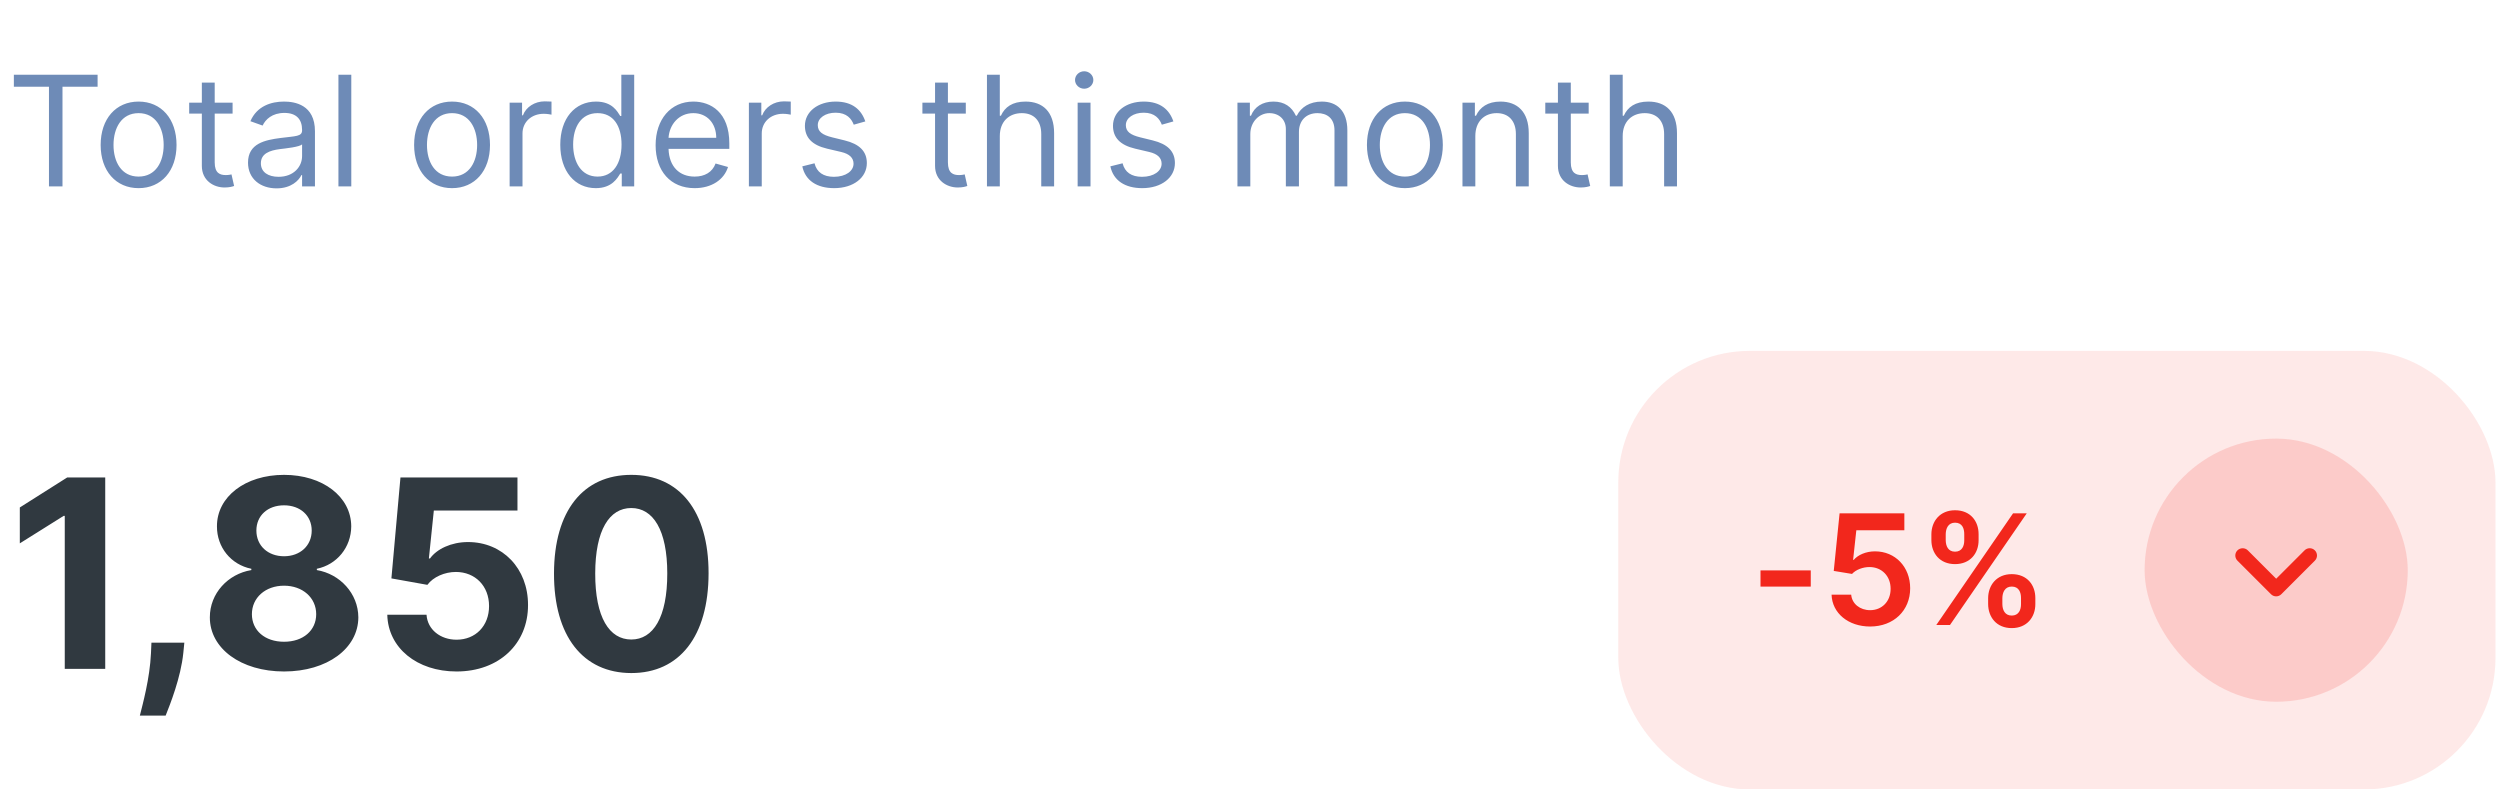 <svg width="228" height="72" viewBox="0 0 228 72" fill="none" xmlns="http://www.w3.org/2000/svg">
<path d="M1.264 7.912H4.466V17H5.699V7.912H8.901V6.818H1.264V7.912ZM12.639 17.159C14.708 17.159 16.1 15.588 16.1 13.222C16.1 10.835 14.708 9.264 12.639 9.264C10.571 9.264 9.179 10.835 9.179 13.222C9.179 15.588 10.571 17.159 12.639 17.159ZM12.639 16.105C11.068 16.105 10.352 14.753 10.352 13.222C10.352 11.69 11.068 10.318 12.639 10.318C14.21 10.318 14.926 11.69 14.926 13.222C14.926 14.753 14.21 16.105 12.639 16.105ZM21.212 9.364H19.581V7.534H18.408V9.364H17.254V10.358H18.408V15.131C18.408 16.463 19.482 17.099 20.476 17.099C20.913 17.099 21.192 17.02 21.351 16.96L21.112 15.906C21.013 15.926 20.854 15.966 20.595 15.966C20.078 15.966 19.581 15.807 19.581 14.812V10.358H21.212V9.364ZM25.224 17.179C26.556 17.179 27.252 16.463 27.491 15.966H27.55V17H28.724V11.969C28.724 9.543 26.874 9.264 25.9 9.264C24.747 9.264 23.434 9.662 22.837 11.054L23.951 11.452C24.209 10.895 24.821 10.298 25.94 10.298C27.018 10.298 27.55 10.87 27.55 11.849V11.889C27.55 12.456 26.974 12.406 25.582 12.585C24.165 12.769 22.619 13.082 22.619 14.832C22.619 16.324 23.772 17.179 25.224 17.179ZM25.403 16.125C24.468 16.125 23.792 15.707 23.792 14.892C23.792 13.997 24.607 13.719 25.522 13.599C26.019 13.54 27.352 13.401 27.55 13.162V14.236C27.55 15.19 26.795 16.125 25.403 16.125ZM32.038 6.818H30.865V17H32.038V6.818ZM41.227 17.159C43.295 17.159 44.688 15.588 44.688 13.222C44.688 10.835 43.295 9.264 41.227 9.264C39.159 9.264 37.767 10.835 37.767 13.222C37.767 15.588 39.159 17.159 41.227 17.159ZM41.227 16.105C39.656 16.105 38.94 14.753 38.94 13.222C38.94 11.69 39.656 10.318 41.227 10.318C42.798 10.318 43.514 11.69 43.514 13.222C43.514 14.753 42.798 16.105 41.227 16.105ZM46.478 17H47.652V12.168C47.652 11.133 48.467 10.378 49.581 10.378C49.894 10.378 50.217 10.438 50.297 10.457V9.264C50.163 9.254 49.854 9.244 49.68 9.244C48.766 9.244 47.97 9.761 47.692 10.517H47.612V9.364H46.478V17ZM54.339 17.159C55.81 17.159 56.307 16.244 56.566 15.827H56.705V17H57.839V6.818H56.665V10.577H56.566C56.307 10.179 55.85 9.264 54.358 9.264C52.429 9.264 51.097 10.796 51.097 13.202C51.097 15.628 52.429 17.159 54.339 17.159ZM54.498 16.105C53.026 16.105 52.27 14.812 52.27 13.182C52.27 11.571 53.006 10.318 54.498 10.318C55.929 10.318 56.685 11.472 56.685 13.182C56.685 14.912 55.91 16.105 54.498 16.105ZM63.352 17.159C64.903 17.159 66.037 16.384 66.395 15.23L65.261 14.912C64.963 15.707 64.272 16.105 63.352 16.105C61.975 16.105 61.025 15.215 60.971 13.579H66.514V13.082C66.514 10.239 64.824 9.264 63.233 9.264C61.165 9.264 59.792 10.895 59.792 13.242C59.792 15.588 61.145 17.159 63.352 17.159ZM60.971 12.565C61.05 11.377 61.891 10.318 63.233 10.318C64.505 10.318 65.321 11.273 65.321 12.565H60.971ZM68.299 17H69.472V12.168C69.472 11.133 70.287 10.378 71.401 10.378C71.714 10.378 72.037 10.438 72.117 10.457V9.264C71.983 9.254 71.674 9.244 71.501 9.244C70.586 9.244 69.79 9.761 69.512 10.517H69.432V9.364H68.299V17ZM78.917 11.074C78.549 9.99 77.724 9.264 76.212 9.264C74.602 9.264 73.408 10.179 73.408 11.472C73.408 12.526 74.035 13.232 75.437 13.56L76.71 13.858C77.48 14.037 77.843 14.405 77.843 14.932C77.843 15.588 77.147 16.125 76.053 16.125C75.094 16.125 74.492 15.712 74.283 14.892L73.17 15.171C73.443 16.468 74.512 17.159 76.073 17.159C77.848 17.159 79.056 16.19 79.056 14.872C79.056 13.808 78.39 13.137 77.028 12.804L75.894 12.526C74.989 12.302 74.582 11.999 74.582 11.412C74.582 10.756 75.278 10.278 76.212 10.278C77.237 10.278 77.659 10.845 77.863 11.372L78.917 11.074ZM88.081 9.364H86.45V7.534H85.277V9.364H84.123V10.358H85.277V15.131C85.277 16.463 86.351 17.099 87.345 17.099C87.782 17.099 88.061 17.02 88.22 16.96L87.981 15.906C87.882 15.926 87.723 15.966 87.464 15.966C86.947 15.966 86.45 15.807 86.45 14.812V10.358H88.081V9.364ZM91.183 12.406C91.183 11.074 92.033 10.318 93.192 10.318C94.295 10.318 94.962 11.014 94.962 12.227V17H96.135V12.148C96.135 10.184 95.091 9.264 93.53 9.264C92.326 9.264 91.641 9.766 91.282 10.557H91.183V6.818H90.01V17H91.183V12.406ZM98.281 17H99.455V9.364H98.281V17ZM98.878 8.091C99.335 8.091 99.713 7.733 99.713 7.295C99.713 6.858 99.335 6.5 98.878 6.5C98.421 6.5 98.043 6.858 98.043 7.295C98.043 7.733 98.421 8.091 98.878 8.091ZM107.013 11.074C106.645 9.99 105.819 9.264 104.308 9.264C102.697 9.264 101.504 10.179 101.504 11.472C101.504 12.526 102.131 13.232 103.533 13.56L104.805 13.858C105.576 14.037 105.939 14.405 105.939 14.932C105.939 15.588 105.243 16.125 104.149 16.125C103.189 16.125 102.588 15.712 102.379 14.892L101.265 15.171C101.539 16.468 102.608 17.159 104.169 17.159C105.944 17.159 107.152 16.19 107.152 14.872C107.152 13.808 106.486 13.137 105.123 12.804L103.99 12.526C103.085 12.302 102.677 11.999 102.677 11.412C102.677 10.756 103.373 10.278 104.308 10.278C105.332 10.278 105.755 10.845 105.959 11.372L107.013 11.074ZM112.855 17H114.029V12.227C114.029 11.109 114.844 10.318 115.759 10.318C116.649 10.318 117.27 10.9 117.27 11.77V17H118.463V12.028C118.463 11.044 119.08 10.318 120.154 10.318C120.989 10.318 121.705 10.761 121.705 11.889V17H122.878V11.889C122.878 10.095 121.914 9.264 120.552 9.264C119.458 9.264 118.657 9.766 118.265 10.557H118.185C117.807 9.741 117.141 9.264 116.137 9.264C115.142 9.264 114.407 9.741 114.088 10.557H113.989V9.364H112.855V17ZM128.126 17.159C130.194 17.159 131.586 15.588 131.586 13.222C131.586 10.835 130.194 9.264 128.126 9.264C126.058 9.264 124.665 10.835 124.665 13.222C124.665 15.588 126.058 17.159 128.126 17.159ZM128.126 16.105C126.555 16.105 125.839 14.753 125.839 13.222C125.839 11.69 126.555 10.318 128.126 10.318C129.697 10.318 130.413 11.69 130.413 13.222C130.413 14.753 129.697 16.105 128.126 16.105ZM134.55 12.406C134.55 11.074 135.376 10.318 136.499 10.318C137.588 10.318 138.249 11.029 138.249 12.227V17H139.422V12.148C139.422 10.199 138.383 9.264 136.837 9.264C135.684 9.264 134.968 9.781 134.61 10.557H134.51V9.364H133.377V17H134.55V12.406ZM144.887 9.364H143.257V7.534H142.083V9.364H140.93V10.358H142.083V15.131C142.083 16.463 143.157 17.099 144.152 17.099C144.589 17.099 144.868 17.02 145.027 16.96L144.788 15.906C144.689 15.926 144.529 15.966 144.271 15.966C143.754 15.966 143.257 15.807 143.257 14.812V10.358H144.887V9.364ZM147.99 12.406C147.99 11.074 148.84 10.318 149.998 10.318C151.102 10.318 151.768 11.014 151.768 12.227V17H152.941V12.148C152.941 10.184 151.897 9.264 150.336 9.264C149.133 9.264 148.447 9.766 148.089 10.557H147.99V6.818H146.816V17H147.99V12.406Z" fill="#6E8BB7"/>
<path d="M9.597 43.545H6.128L1.807 46.281V49.554L5.804 47.048H5.906V61H9.597V43.545ZM16.811 58.614H13.811L13.769 59.568C13.666 61.886 13.002 64.264 12.755 65.261H15.107C15.516 64.23 16.487 61.81 16.718 59.551L16.811 58.614ZM25.905 61.239C29.843 61.239 32.672 59.133 32.681 56.304C32.672 54.122 30.993 52.341 28.896 51.992V51.872C30.72 51.497 32.024 49.92 32.033 48.003C32.024 45.301 29.433 43.307 25.905 43.307C22.368 43.307 19.777 45.301 19.786 48.003C19.777 49.912 21.064 51.497 22.922 51.872V51.992C20.791 52.341 19.13 54.122 19.138 56.304C19.13 59.133 21.968 61.239 25.905 61.239ZM25.905 58.528C24.149 58.528 22.973 57.489 22.973 56.014C22.973 54.506 24.209 53.415 25.905 53.415C27.593 53.415 28.837 54.506 28.837 56.014C28.837 57.497 27.652 58.528 25.905 58.528ZM25.905 50.73C24.431 50.73 23.382 49.767 23.382 48.386C23.382 47.023 24.413 46.085 25.905 46.085C27.388 46.085 28.428 47.031 28.428 48.386C28.428 49.767 27.371 50.73 25.905 50.73ZM41.636 61.239C45.522 61.239 48.164 58.707 48.156 55.179C48.164 51.838 45.829 49.435 42.684 49.435C41.15 49.435 39.829 50.074 39.215 50.935H39.113L39.565 46.562H47.193V43.545H36.522L35.696 52.75L38.977 53.338C39.514 52.614 40.553 52.162 41.585 52.162C43.34 52.17 44.602 53.44 44.602 55.273C44.602 57.088 43.366 58.341 41.636 58.341C40.17 58.341 38.985 57.42 38.9 56.065H35.321C35.389 59.082 38.022 61.239 41.636 61.239ZM57.573 61.383C61.962 61.383 64.613 58.043 64.622 52.29C64.63 46.58 61.946 43.307 57.573 43.307C53.193 43.307 50.534 46.571 50.525 52.29C50.508 58.026 53.176 61.375 57.573 61.383ZM57.573 58.324C55.571 58.324 54.275 56.312 54.284 52.29C54.292 48.327 55.579 46.332 57.573 46.332C59.559 46.332 60.855 48.327 60.855 52.29C60.863 56.312 59.568 58.324 57.573 58.324Z" fill="#303940"/>
<rect x="147.588" y="32" width="80" height="40" rx="12" fill="#F2271C" fill-opacity="0.1"/>
<path d="M165.142 52.019H160.558V53.5H165.142V52.019ZM170.554 57.139C172.707 57.139 174.208 55.678 174.208 53.654C174.208 51.695 172.846 50.283 170.997 50.283C170.172 50.283 169.441 50.611 169.063 51.059H169.003L169.297 48.359H173.677V46.818H167.77L167.238 52.068L168.904 52.342C169.247 51.964 169.893 51.71 170.505 51.715C171.623 51.72 172.429 52.545 172.424 53.699C172.429 54.837 171.643 55.648 170.554 55.648C169.635 55.648 168.894 55.066 168.829 54.231H167.039C167.089 55.921 168.566 57.139 170.554 57.139ZM181.318 55.091C181.323 56.274 182.074 57.283 183.471 57.283C184.863 57.283 185.628 56.274 185.623 55.091V54.554C185.628 53.361 184.882 52.361 183.471 52.361C182.093 52.361 181.323 53.371 181.318 54.554V55.091ZM176.142 49.264C176.147 50.447 176.898 51.447 178.3 51.447C179.687 51.447 180.453 50.457 180.448 49.264V48.727C180.453 47.534 179.707 46.535 178.3 46.535C176.928 46.535 176.147 47.534 176.142 48.727V49.264ZM176.59 57H177.838L184.838 46.818H183.59L176.59 57ZM182.615 54.554C182.62 54.027 182.844 53.495 183.471 53.495C184.127 53.495 184.321 54.027 184.316 54.554V55.091C184.321 55.618 184.107 56.14 183.471 56.14C182.834 56.14 182.62 55.613 182.615 55.091V54.554ZM177.45 48.727C177.455 48.205 177.669 47.668 178.3 47.668C178.956 47.668 179.145 48.2 179.14 48.727V49.264C179.145 49.791 178.936 50.313 178.3 50.313C177.664 50.313 177.455 49.791 177.45 49.264V48.727Z" fill="#F2271C"/>
<rect x="219.588" y="64" width="24" height="24" rx="12" transform="rotate(180 219.588 64)" fill="#F2271C" fill-opacity="0.15"/>
<path d="M205.002 50.193L207.588 52.78L210.175 50.193C210.435 49.933 210.855 49.933 211.115 50.193C211.375 50.453 211.375 50.873 211.115 51.133L208.055 54.193C207.795 54.453 207.375 54.453 207.115 54.193L204.055 51.133C203.795 50.873 203.795 50.453 204.055 50.193C204.315 49.94 204.742 49.933 205.002 50.193Z" fill="#F2271C"/>
</svg>
